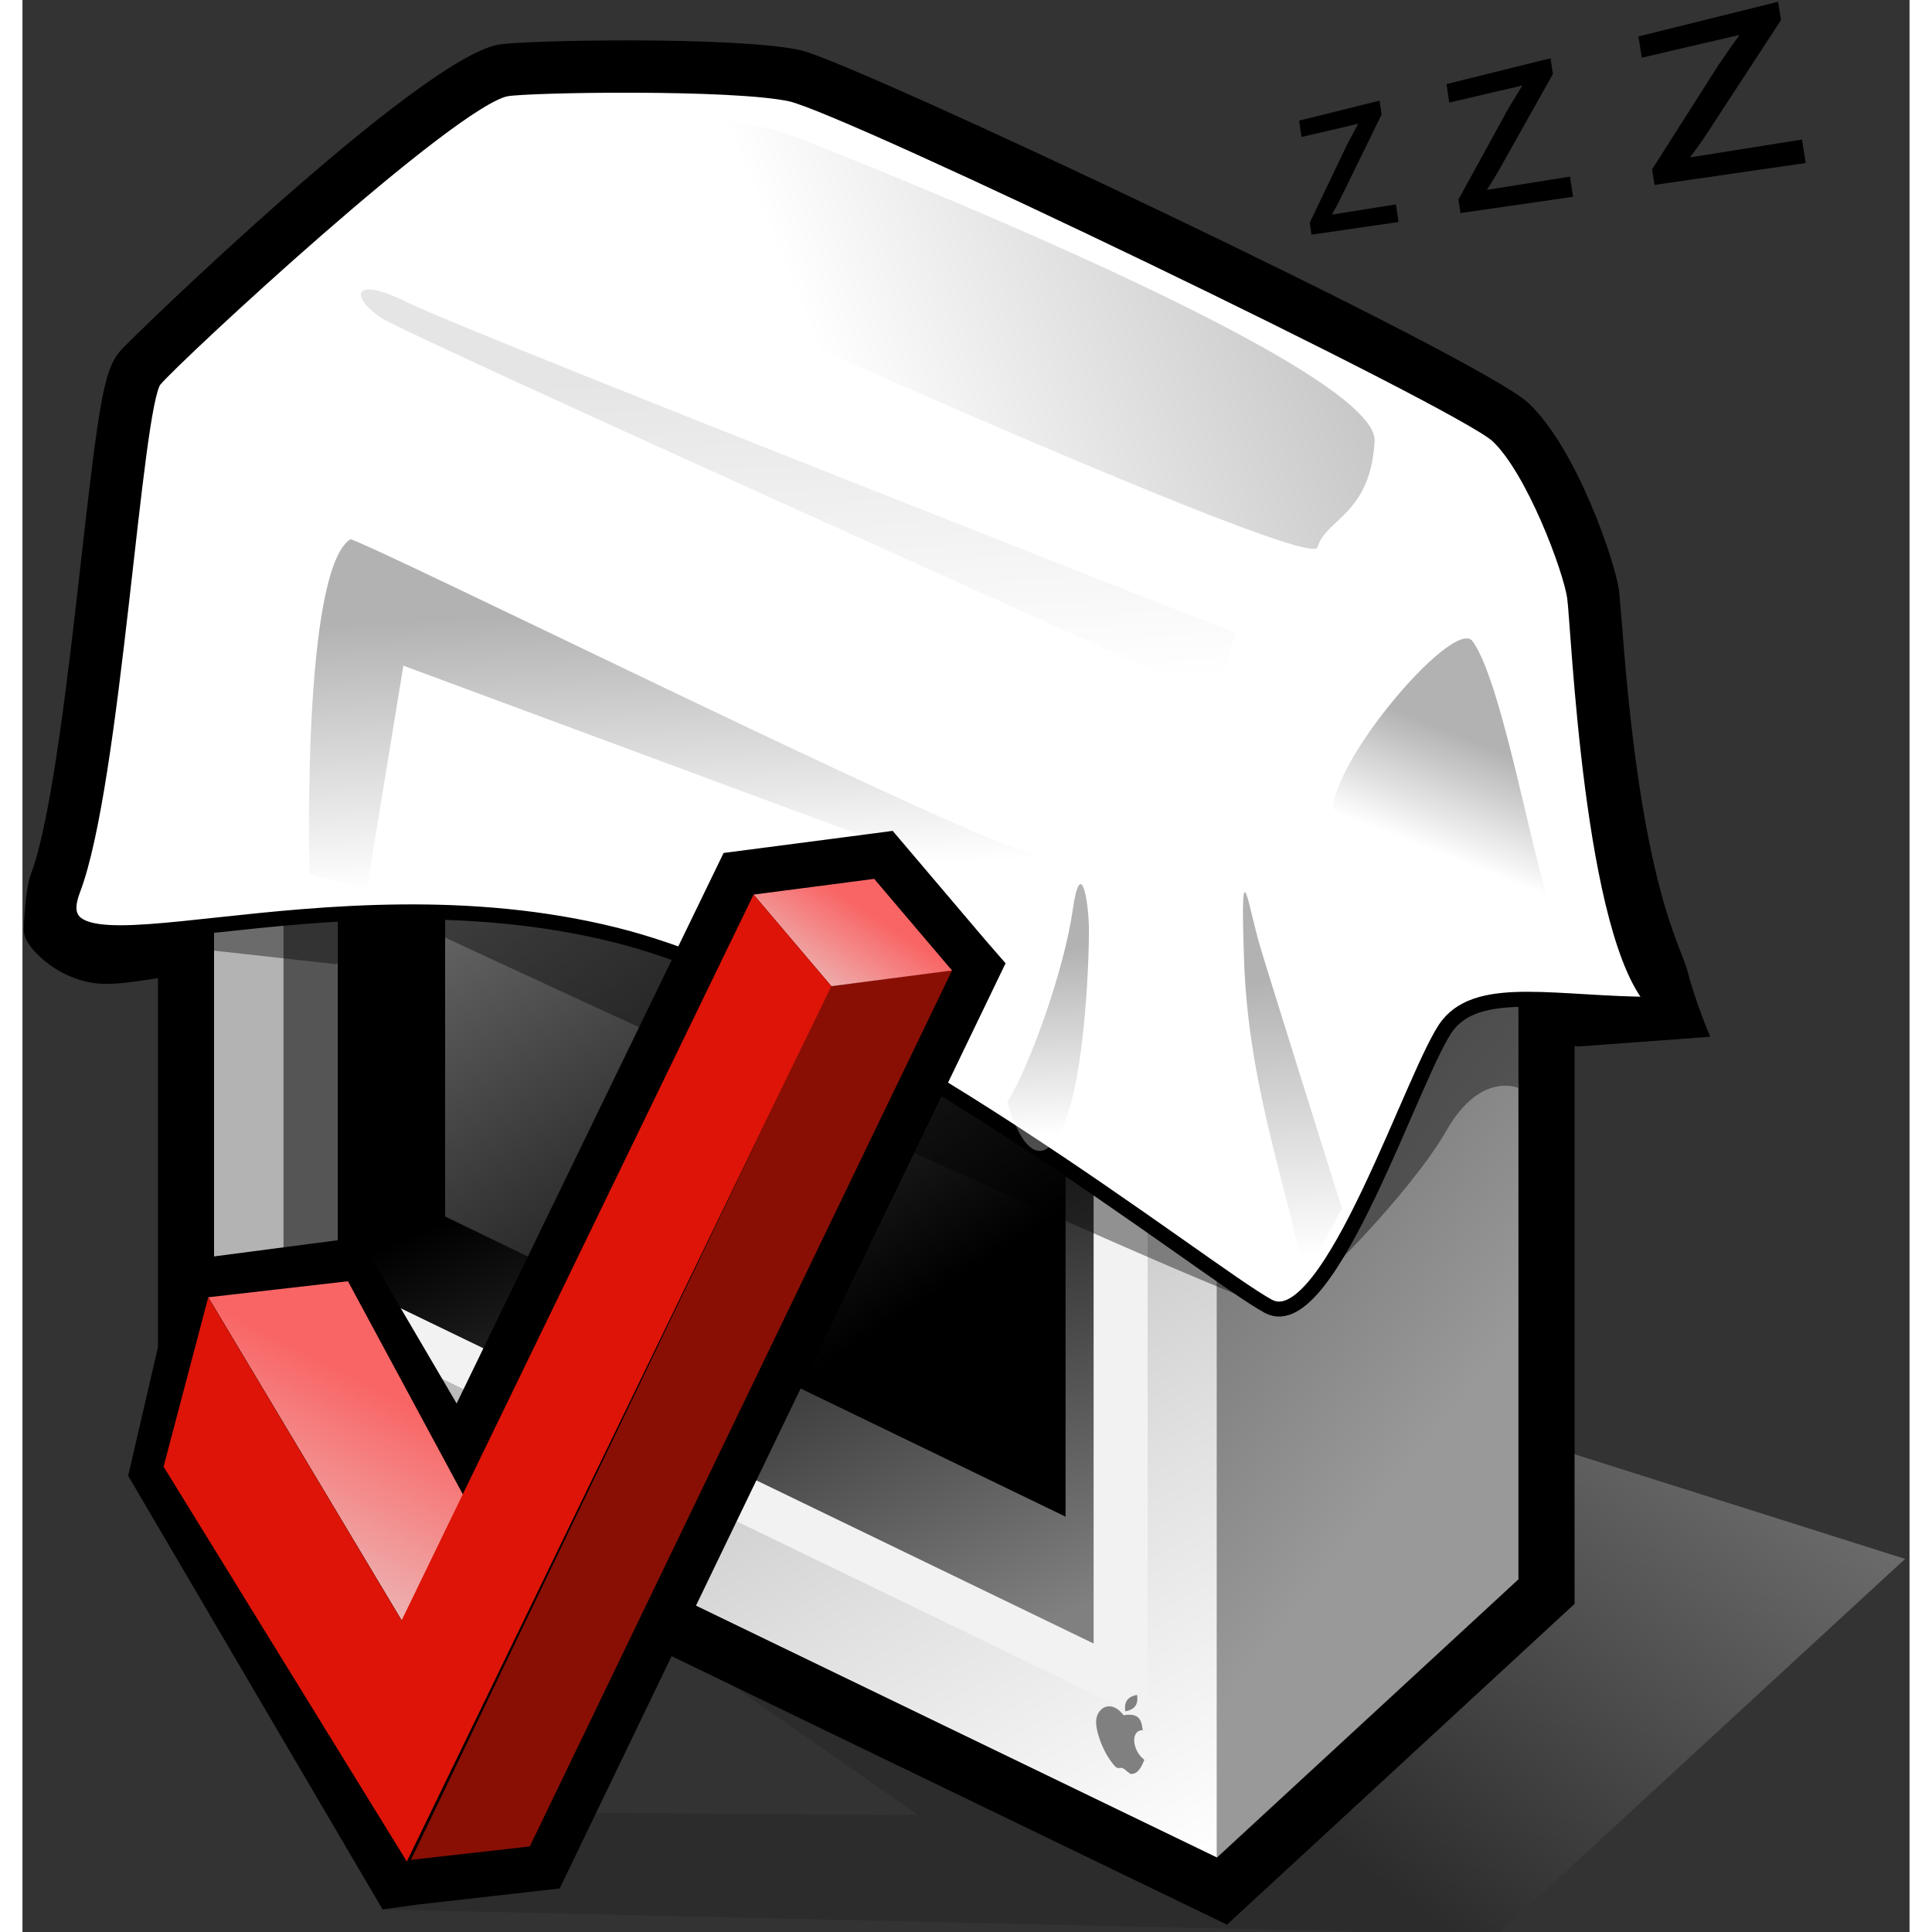 <?xml version="1.0" encoding="UTF-8" standalone="no"?>
<!DOCTYPE svg PUBLIC "-//W3C//DTD SVG 20010904//EN"
"http://www.w3.org/TR/2001/REC-SVG-20010904/DTD/svg10.dtd">
<!-- Created with Sodipodi ("http://www.sodipodi.com/") -->
<svg
   width="48pt"
   height="48pt"
   viewBox="-0.089 -0.119 126 129"
   overflow="visible"
   enable-background="new -0.089 -0.119 126 129"
   xml:space="preserve"
   xmlns="http://www.w3.org/2000/svg"
   xmlns:xml="http://www.w3.org/XML/1998/namespace"
   xmlns:a="http://ns.adobe.com/AdobeSVGViewerExtensions/3.0/"
   xmlns:sodipodi="http://sodipodi.sourceforge.net/DTD/sodipodi-0.dtd"
   xmlns:xlink="http://www.w3.org/1999/xlink"
   id="svg153"
   sodipodi:version="0.32pre"
   sodipodi:docname="/home/cschalle/gnome-themes-extras/Wasp/icons/scalable/apps/screensaver-properties.svg"
   sodipodi:docbase="/home/cschalle/gnome-themes-extras/Wasp/icons/scalable/apps">
  <rect x="-0.089" y="-0.119" width="126" height="129" fill="#333333" stroke="none"/>
  <defs
     id="defs299" />
  <sodipodi:namedview
     id="base" />
  <g
     id="Layer_2_2_">
    <path
       d="M31.669,2.866C26.375,3.842,7.063,22.56,6.418,23.334c-1.079,1.295-1.404,3.454-2.585,13.889    c-0.831,7.342-1.968,17.397-3.359,21.014C0.146,59.09,0,61.321,0,61.976c0,1.191,1.899,2.517,2.566,2.851    c2.851,1.426,4.19,0.497,10.596-0.194c6.858-0.74,16.25-1.753,25.624,0.591c12.062,3.015,28.249,14.405,36.944,20.523    c2.92,2.055,4.85,3.412,5.969,4.009c1.127,0.602,2.425,0.696,3.656,0.268c3.562-1.239,6.126-6.604,9.632-14.646    c0.85-1.95,2.014-4.621,2.458-5.198c0.619-0.773,3.696-0.591,6.41-0.429l8.749-0.646c0,0-0.979-2.287-1.487-4.279    s-3.093-5.536-4.402-23.203l-0.2-2.317c-0.298-2.031-2.84-9.486-6.049-12.512C97.238,23.748,55.384,4.002,51.854,3.23    C47.572,2.293,33.373,2.552,31.669,2.866z"
       id="path155" />
    <linearGradient
       id="XMLID_1_"
       gradientUnits="userSpaceOnUse"
       x1="99.897"
       y1="81.124"
       x2="75.475"
       y2="114.725">
      <stop
         offset="0"
         style="stop-color:#FFFFFF"
         id="stop157" />
      <stop
         offset="1"
         style="stop-color:#1A1A1A"
         id="stop158" />
      
      
      
    </linearGradient>
    <path
       opacity="0.3"
       fill="url(#XMLID_1_)"
       d="M125.614,103.969l-22.742-7.201l0.59,9.164l-57.485,5.561l13.738,9.576    l-25.042-0.162l-10.716,6.471l74.412,1.692L125.614,103.969z"
       id="path162" />
    <path
       d="M31.541,5.811L8.958,26.649v67.234l71.379,34.508l23.208-21.418V39.737c0,0-4.087-1.975-5.138-2.482    c0-1.285,0-8.281,0-8.281L51.213,6.161c0,0-4.862,4.52-5.861,5.447c-1.362-0.658-13.186-6.375-13.186-6.375L31.541,5.811z"
       id="path163" />
    <path
       d="M31.138,7.881L10.206,27.196V93.1l69.908,33.797l22.182-20.471V40.522c0,0-3.653-1.768-5.138-2.484    c0-2.061,0-8.279,0-8.279L51.438,7.657c0,0-4.313,4.01-5.86,5.447c-2.4-1.16-13.19-6.375-13.19-6.375L31.138,7.881z"
       id="path164" />
    <linearGradient
       id="XMLID_2_"
       gradientUnits="userSpaceOnUse"
       x1="69.907"
       y1="38.73"
       x2="68.059"
       y2="20.246">
      <stop
         offset="0"
         style="stop-color:#FFFFFF"
         id="stop166" />
      <stop
         offset="0.266"
         style="stop-color:#FAFAFA"
         id="stop167" />
      <stop
         offset="0.567"
         style="stop-color:#EDEDED"
         id="stop168" />
      <stop
         offset="0.884"
         style="stop-color:#D6D6D6"
         id="stop169" />
      <stop
         offset="1"
         style="stop-color:#CCCCCC"
         id="stop170" />
      
      
      
    </linearGradient>
    <path
       fill="url(#XMLID_2_)"
       d="M85.249,40.075L42.478,19.399l9.411-8.752l42.772,20.678L85.249,40.075z"
       id="path174" />
    <linearGradient
       id="XMLID_3_"
       gradientUnits="userSpaceOnUse"
       x1="98.462"
       y1="73.986"
       x2="77.683"
       y2="57.709">
      <stop
         offset="0"
         style="stop-color:#999999"
         id="stop176" />
      <stop
         offset="0.684"
         style="stop-color:#7B7B7B"
         id="stop177" />
      <stop
         offset="1"
         style="stop-color:#6B6B6B"
         id="stop178" />
      
      
      
    </linearGradient>
    <path
       fill="url(#XMLID_3_)"
       d="M94.661,94.567l-9.412,8.752V40.075l9.412-8.75V94.567z"
       id="path182" />
    <path
       d="M32.832,9.717L12.704,28.292v63.242l66.967,32.373l20.127-18.574V42.088L32.832,9.717z"
       id="path183" />
    <linearGradient
       id="XMLID_4_"
       gradientUnits="userSpaceOnUse"
       x1="74.421"
       y1="126.829"
       x2="46.244"
       y2="76.2">
      <stop
         offset="0"
         style="stop-color:#FFFFFF"
         id="stop185" />
      <stop
         offset="0.43"
         style="stop-color:#E1E1E1"
         id="stop186" />
      <stop
         offset="1"
         style="stop-color:#B3B3B3"
         id="stop187" />
      
      
      
    </linearGradient>
    <path
       fill="url(#XMLID_4_)"
       d="M79.671,123.907L12.704,91.534V28.292l66.967,32.373V123.907z"
       id="path191" />
    <path
       fill="#F2F2F2"
       d="M75.038,114.735L17.334,86.817V40.842l57.704,27.92V114.735z"
       id="path192" />
    <path
       fill="#555555"
       d="M20.938,85.19l-3.604,1.627V40.842l3.6,1.74L20.938,85.19z"
       id="path193" />
    <linearGradient
       id="XMLID_5_"
       gradientUnits="userSpaceOnUse"
       x1="61.53"
       y1="111.171"
       x2="45.203"
       y2="73.854">
      <stop
         offset="0"
         style="stop-color:#808080"
         id="stop195" />
      <stop
         offset="1"
         style="stop-color:#000000"
         id="stop196" />
      
      
      
    </linearGradient>
    <path
       fill="url(#XMLID_5_)"
       d="M71.433,109.62L20.938,85.19V42.577l50.494,24.432V109.62z"
       id="path200" />
    <linearGradient
       id="XMLID_6_"
       gradientUnits="userSpaceOnUse"
       x1="30.735"
       y1="46.71"
       x2="57.607"
       y2="88.346">
      <stop
         offset="0"
         style="stop-color:#808080"
         id="stop202" />
      <stop
         offset="1"
         style="stop-color:#000000"
         id="stop203" />
      
      
      
    </linearGradient>
    <path
       fill="url(#XMLID_6_)"
       d="M69.559,101.149L28.131,81.106V48.391l41.428,20.041V101.149z"
       id="path207" />
    <linearGradient
       id="XMLID_7_"
       gradientUnits="userSpaceOnUse"
       x1="58.521"
       y1="57.889"
       x2="55.382"
       y2="26.504">
      <stop
         offset="0"
         style="stop-color:#FFFFFF"
         id="stop209" />
      <stop
         offset="0.266"
         style="stop-color:#FAFAFA"
         id="stop210" />
      <stop
         offset="0.567"
         style="stop-color:#EDEDED"
         id="stop211" />
      <stop
         offset="0.884"
         style="stop-color:#D6D6D6"
         id="stop212" />
      <stop
         offset="1"
         style="stop-color:#CCCCCC"
         id="stop213" />
      
      
      
    </linearGradient>
    <path
       fill="url(#XMLID_7_)"
       d="M79.671,60.665L12.704,28.292L32.832,9.717l66.966,32.371L79.671,60.665z"
       id="path217" />
    <linearGradient
       id="XMLID_8_"
       gradientUnits="userSpaceOnUse"
       x1="98.735"
       y1="90.048"
       x2="76.751"
       y2="72.828">
      <stop
         offset="0"
         style="stop-color:#999999"
         id="stop219" />
      <stop
         offset="0.684"
         style="stop-color:#7B7B7B"
         id="stop220" />
      <stop
         offset="1"
         style="stop-color:#6B6B6B"
         id="stop221" />
      
      
      
    </linearGradient>
    <path
       fill="url(#XMLID_8_)"
       d="M99.798,105.333l-20.127,18.574V60.665l20.127-18.576V105.333z"
       id="path225" />
    <path
       opacity="0.4"
       a:adobe-blending-mode="multiply"
       d="M25.941,57.984c25.11-0.526,69.948,3.713,74.688,6.557l-0.854,7.982    c0,0-2.508-1.138-4.789,2.853s-8.896,10.83-10.891,11.971C82.959,87.996,27.652,62.26,27.652,62.26l-6.841,1.996l-10.263-1.14    C10.548,63.116,13.297,58.249,25.941,57.984z"
       id="path226" />
    <path
       fill="#808080"
       d="M74.141,116.077c0-0.438,0.239-0.689,0.573-0.668c-0.076-0.324-0.011-1.234-1.279-1    c-0.84-1.113-1.838-0.494-1.838,0.447c0,0.773,0.568,2.24,1.292,2.99c0.159,0.164,0.342,0.025,0.511,0.107    c0.15,0.072,0.422,0.387,0.559,0.379c0.446-0.025,0.66-0.453,0.858-0.951C74.431,117.1,74.141,116.557,74.141,116.077z"
       id="path227" />
    <path
       fill="#808080"
       d="M74.216,113.795c-0.214,0.299-0.662,0.348-0.662,0.348s-0.102-0.438,0.113-0.74    c0.215-0.299,0.664-0.348,0.664-0.348S74.431,113.495,74.216,113.795z"
       id="path228" />
    <path
       d="M45.891,16.02l49.215,23.781l0.881-1.795L46.771,14.225L45.891,16.02z"
       id="path229" />
    <path
       fill="#FFFFFF"
       stroke="#000000"
       d="M3.273,59.314c2.725-7.084,4.087-32.424,5.45-34.06s19.811-18.76,23.49-19.438    c1.473-0.271,15.168-0.494,19,0.344s44.78,20.537,47.194,22.812s4.864,8.897,5.138,10.764s1.091,22.848,5.45,27.207    c-6.54,0-11.716-1.362-13.896,1.362S87.198,89.289,83.11,87.108S55.966,66.425,39.513,62.312    C19.895,57.407,0.548,66.399,3.273,59.314z"
       id="path230" />
    <linearGradient
       id="XMLID_9_"
       gradientUnits="userSpaceOnUse"
       x1="95.152"
       y1="57.086"
       x2="98.015"
       y2="49.802">
      <stop
         offset="0"
         style="stop-color:#FFFFFF"
         id="stop232" />
      <stop
         offset="1"
         style="stop-color:#000000"
         id="stop233" />
      
      
      
    </linearGradient>
    <path
       opacity="0.3"
       fill="url(#XMLID_9_)"
       a:adobe-blending-mode="multiply"
       d="M96.734,42.693    c2.18,2.997,4.359,16.894,5.722,19.074c-2.725-2.18-13.896-4.087-14.986-7.084S95.482,40.972,96.734,42.693z"
       id="path237" />
    <linearGradient
       id="XMLID_10_"
       gradientUnits="userSpaceOnUse"
       x1="53.879"
       y1="24.794"
       x2="95.024"
       y2="8.173">
      <stop
         offset="0"
         style="stop-color:#FFFFFF"
         id="stop239" />
      <stop
         offset="1"
         style="stop-color:#000000"
         id="stop240" />
      
      
      
    </linearGradient>
    <path
       opacity="0.3"
       fill="url(#XMLID_10_)"
       a:adobe-blending-mode="multiply"
       d="M34.609,7.816c0,0,11.716-0.817,16.621,1.09    s39.237,15.531,38.964,20.436s-3.27,5.177-3.814,7.084S29.704,12.721,29.704,12.721S32.429,7.816,34.609,7.816z"
       id="path244" />
    <linearGradient
       id="XMLID_11_"
       gradientUnits="userSpaceOnUse"
       x1="43.775"
       y1="58.212"
       x2="42.958"
       y2="40.501">
      <stop
         offset="0"
         style="stop-color:#FFFFFF"
         id="stop246" />
      <stop
         offset="1"
         style="stop-color:#000000"
         id="stop247" />
      
      
      
    </linearGradient>
    <path
       opacity="0.3"
       fill="url(#XMLID_11_)"
       a:adobe-blending-mode="multiply"
       d="M19.077,58.225c0,0-0.544-20.164,2.725-22.343    c1.907,0.545,39.237,19.074,44.687,20.708s-2.18,2.18-2.18,2.18L25.344,44.328l-2.452,14.986L19.077,58.225z"
       id="path251" />
    <linearGradient
       id="XMLID_12_"
       gradientUnits="userSpaceOnUse"
       x1="68.758"
       y1="75.599"
       x2="68.187"
       y2="63.238">
      <stop
         offset="0"
         style="stop-color:#FFFFFF"
         id="stop253" />
      <stop
         offset="1"
         style="stop-color:#000000"
         id="stop254" />
      
      
      
    </linearGradient>
    <path
       opacity="0.3"
       fill="url(#XMLID_12_)"
       a:adobe-blending-mode="multiply"
       d="M65.671,73.484    c1.635-2.726,3.815-8.993,4.36-12.807s1.09-0.544,1.09,1.363s-0.272,11.172-2.18,13.896S65.671,73.484,65.671,73.484z"
       id="path258" />
    <linearGradient
       id="XMLID_13_"
       gradientUnits="userSpaceOnUse"
       x1="85.272"
       y1="83.648"
       x2="84.422"
       y2="65.239">
      <stop
         offset="0"
         style="stop-color:#FFFFFF"
         id="stop260" />
      <stop
         offset="1"
         style="stop-color:#000000"
         id="stop261" />
      
      
      
    </linearGradient>
    <path
       opacity="0.3"
       fill="url(#XMLID_13_)"
       a:adobe-blending-mode="multiply"
       d="M85.562,85.2    c-1.635-7.356-3.814-13.352-4.087-21.253c-0.272-7.902,0.272-3.542,1.09-0.817s5.449,17.438,5.449,17.438L85.562,85.2z"
       id="path265" />
    <linearGradient
       id="XMLID_14_"
       gradientUnits="userSpaceOnUse"
       x1="52.442"
       y1="45.959"
       x2="51.464"
       y2="24.76">
      <stop
         offset="0"
         style="stop-color:#FFFFFF"
         id="stop267" />
      <stop
         offset="1"
         style="stop-color:#000000"
         id="stop268" />
      
      
      
    </linearGradient>
    <path
       opacity="0.1"
       fill="url(#XMLID_14_)"
       a:adobe-blending-mode="multiply"
       d="M80.931,42.148c0,0-51.5-20.164-55.314-22.071    s-3.814-0.272-1.635,1.09s55.585,25.34,55.585,25.34L80.931,42.148z"
       id="path272" />
    <path
       d="M85.862,14.751l2.447-5.115c0.262-0.51,0.488-0.948,0.771-1.452l-0.005-0.033l-3.764,0.877l-0.159-1.092l5.375-1.334    l0.136,0.919l-2.593,5.303c-0.229,0.469-0.459,0.917-0.718,1.353l0.005,0.031l4.261-0.68l0.175,1.178l-5.814,0.842L85.862,14.751z    "
       id="path273" />
    <path
       d="M95.791,13.206l3.225-5.886c0.346-0.59,0.646-1.098,1.019-1.685l-0.006-0.037l-4.85,1.13l-0.185-1.233l6.945-1.724    l0.16,1.048l-3.445,6.143c-0.304,0.54-0.606,1.056-0.946,1.557l0.006,0.037l5.522-0.883l0.208,1.346l-7.519,1.089L95.791,13.206z"
       id="path274" />
    <path
       d="M108.721,11.192l4.405-6.925c0.474-0.701,0.888-1.305,1.4-2.003l-0.008-0.043l-6.485,1.511l-0.221-1.418L117.133,0    l0.197,1.22l-4.761,7.292c-0.414,0.636-0.828,1.244-1.291,1.833l0.006,0.042l7.444-1.189l0.252,1.567l-10.097,1.463    L108.721,11.192z"
       id="path275" />
  </g>
  <g
     id="Layer_1_2_">
    <path
       d="M56.393,55.573c0,0-9.161,1.195-9.667,1.26c-0.23,0.479-17.826,36.758-17.826,36.758s-6.187-10.547-6.503-11.086    c-0.605,0.078-11.478,1.498-12.109,1.582C10.14,84.721,7.053,98.053,6.968,98.42c0.197,0.336,16.659,28.395,16.989,28.957    c0.503-0.07,2.203-0.312,2.203-0.312c0.001,0,8.273-0.938,9.62-1.09c0.237-0.492,29.495-61.199,29.773-61.777    c-0.317-0.365-1.295-1.488-1.295-1.488c0.005,0.008-0.003-0.002-5.876-6.92c0,0-0.206-0.242-0.365-0.432    C57.621,55.411,56.393,55.573,56.393,55.573z"
       id="path277" />
    <path
       fill="#890F05"
       d="M25.848,124.065l28.049-58.344l8.096-1.074l-28.206,58.52L25.848,124.065z"
       id="path278" />
    <linearGradient
       id="XMLID_15_"
       gradientUnits="userSpaceOnUse"
       x1="50.469"
       y1="69.656"
       x2="56.269"
       y2="60.734">
      <stop
         offset="0"
         style="stop-color:#E6E6E6"
         id="stop280" />
      <stop
         offset="0.267"
         style="stop-color:#EAC8C8"
         id="stop281" />
      <stop
         offset="0.848"
         style="stop-color:#F67A7A"
         id="stop282" />
      <stop
         offset="1"
         style="stop-color:#F96565"
         id="stop283" />
      
      
      
    </linearGradient>
    <path
       fill="url(#XMLID_15_)"
       d="M53.923,65.729l-5.194-6.117l8.052-1.049l5.195,6.115L53.923,65.729z"
       id="path287" />
    <linearGradient
       id="XMLID_16_"
       gradientUnits="userSpaceOnUse"
       x1="14.007"
       y1="113.957"
       x2="24.653"
       y2="93.127">
      <stop
         offset="0"
         style="stop-color:#E6E6E6"
         id="stop289" />
      <stop
         offset="0.267"
         style="stop-color:#EAC8C8"
         id="stop290" />
      <stop
         offset="0.848"
         style="stop-color:#F67A7A"
         id="stop291" />
      <stop
         offset="1"
         style="stop-color:#F96565"
         id="stop292" />
      
      
      
    </linearGradient>
    <path
       fill="url(#XMLID_16_)"
       d="M25.226,108.061L12.319,86.5l9.325-1.07l11.634,21.58L25.226,108.061z"
       id="path296" />
    <path
       fill="#DD1407"
       d="M53.923,65.729l-28.347,58.447L9.333,97.811l2.981-11.303l12.911,21.57l23.503-48.467L53.923,65.729z"
       id="path297" />
  </g>
</svg>
